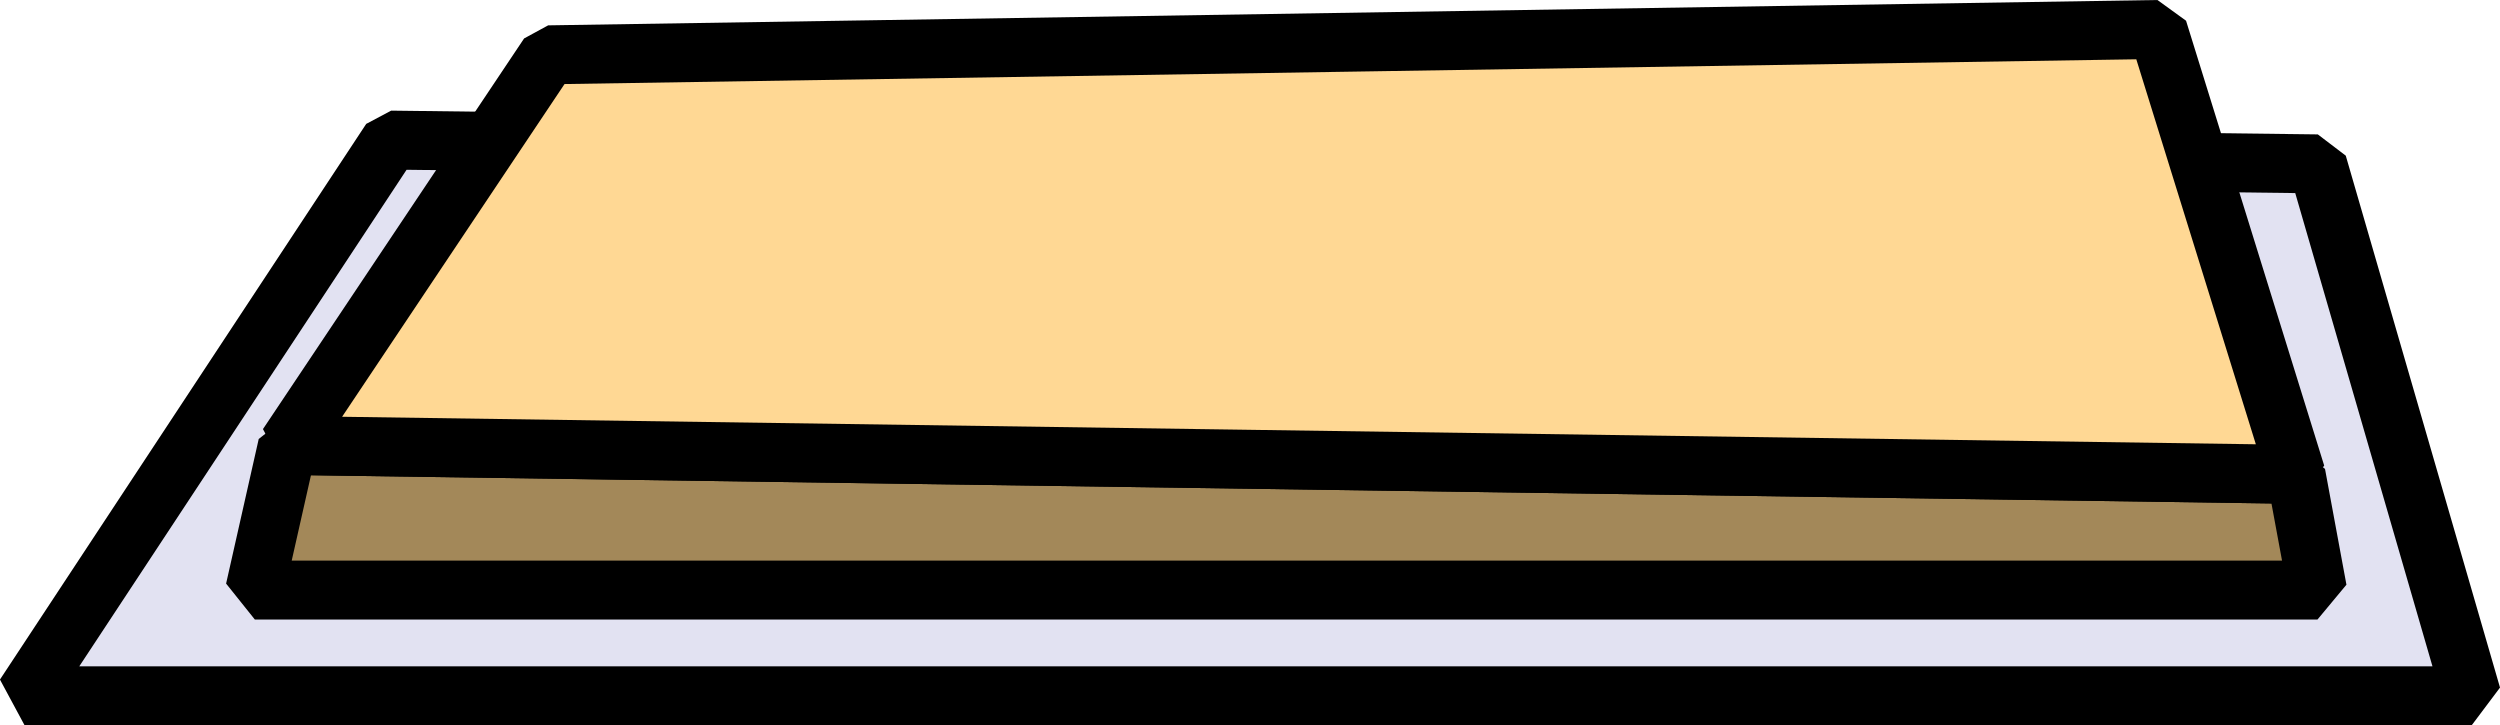 <?xml version="1.0" encoding="UTF-8"?><svg id="Livello_2" xmlns="http://www.w3.org/2000/svg" viewBox="0 0 127.23 36.91"><defs><style>.cls-1{fill:#a38859;}.cls-1,.cls-2,.cls-3{stroke:#000;stroke-miterlimit:1;stroke-width:3px;}.cls-2{fill:#ffd894;}.cls-3{fill:#e2e2f2;}</style></defs><g id="pressurePlates"><g><polygon class="cls-3" points="1.25 35.41 125.79 35.41 117.94 8.34 19.89 7.13 1.25 35.41"/><polygon class="cls-1" points="12.97 30.03 14.63 22.67 116.85 24.14 117.94 30.03 12.97 30.03"/><polygon class="cls-2" points="14.63 22.67 27.92 2.79 109.82 1.5 116.85 24.14 14.63 22.67"/></g></g></svg>